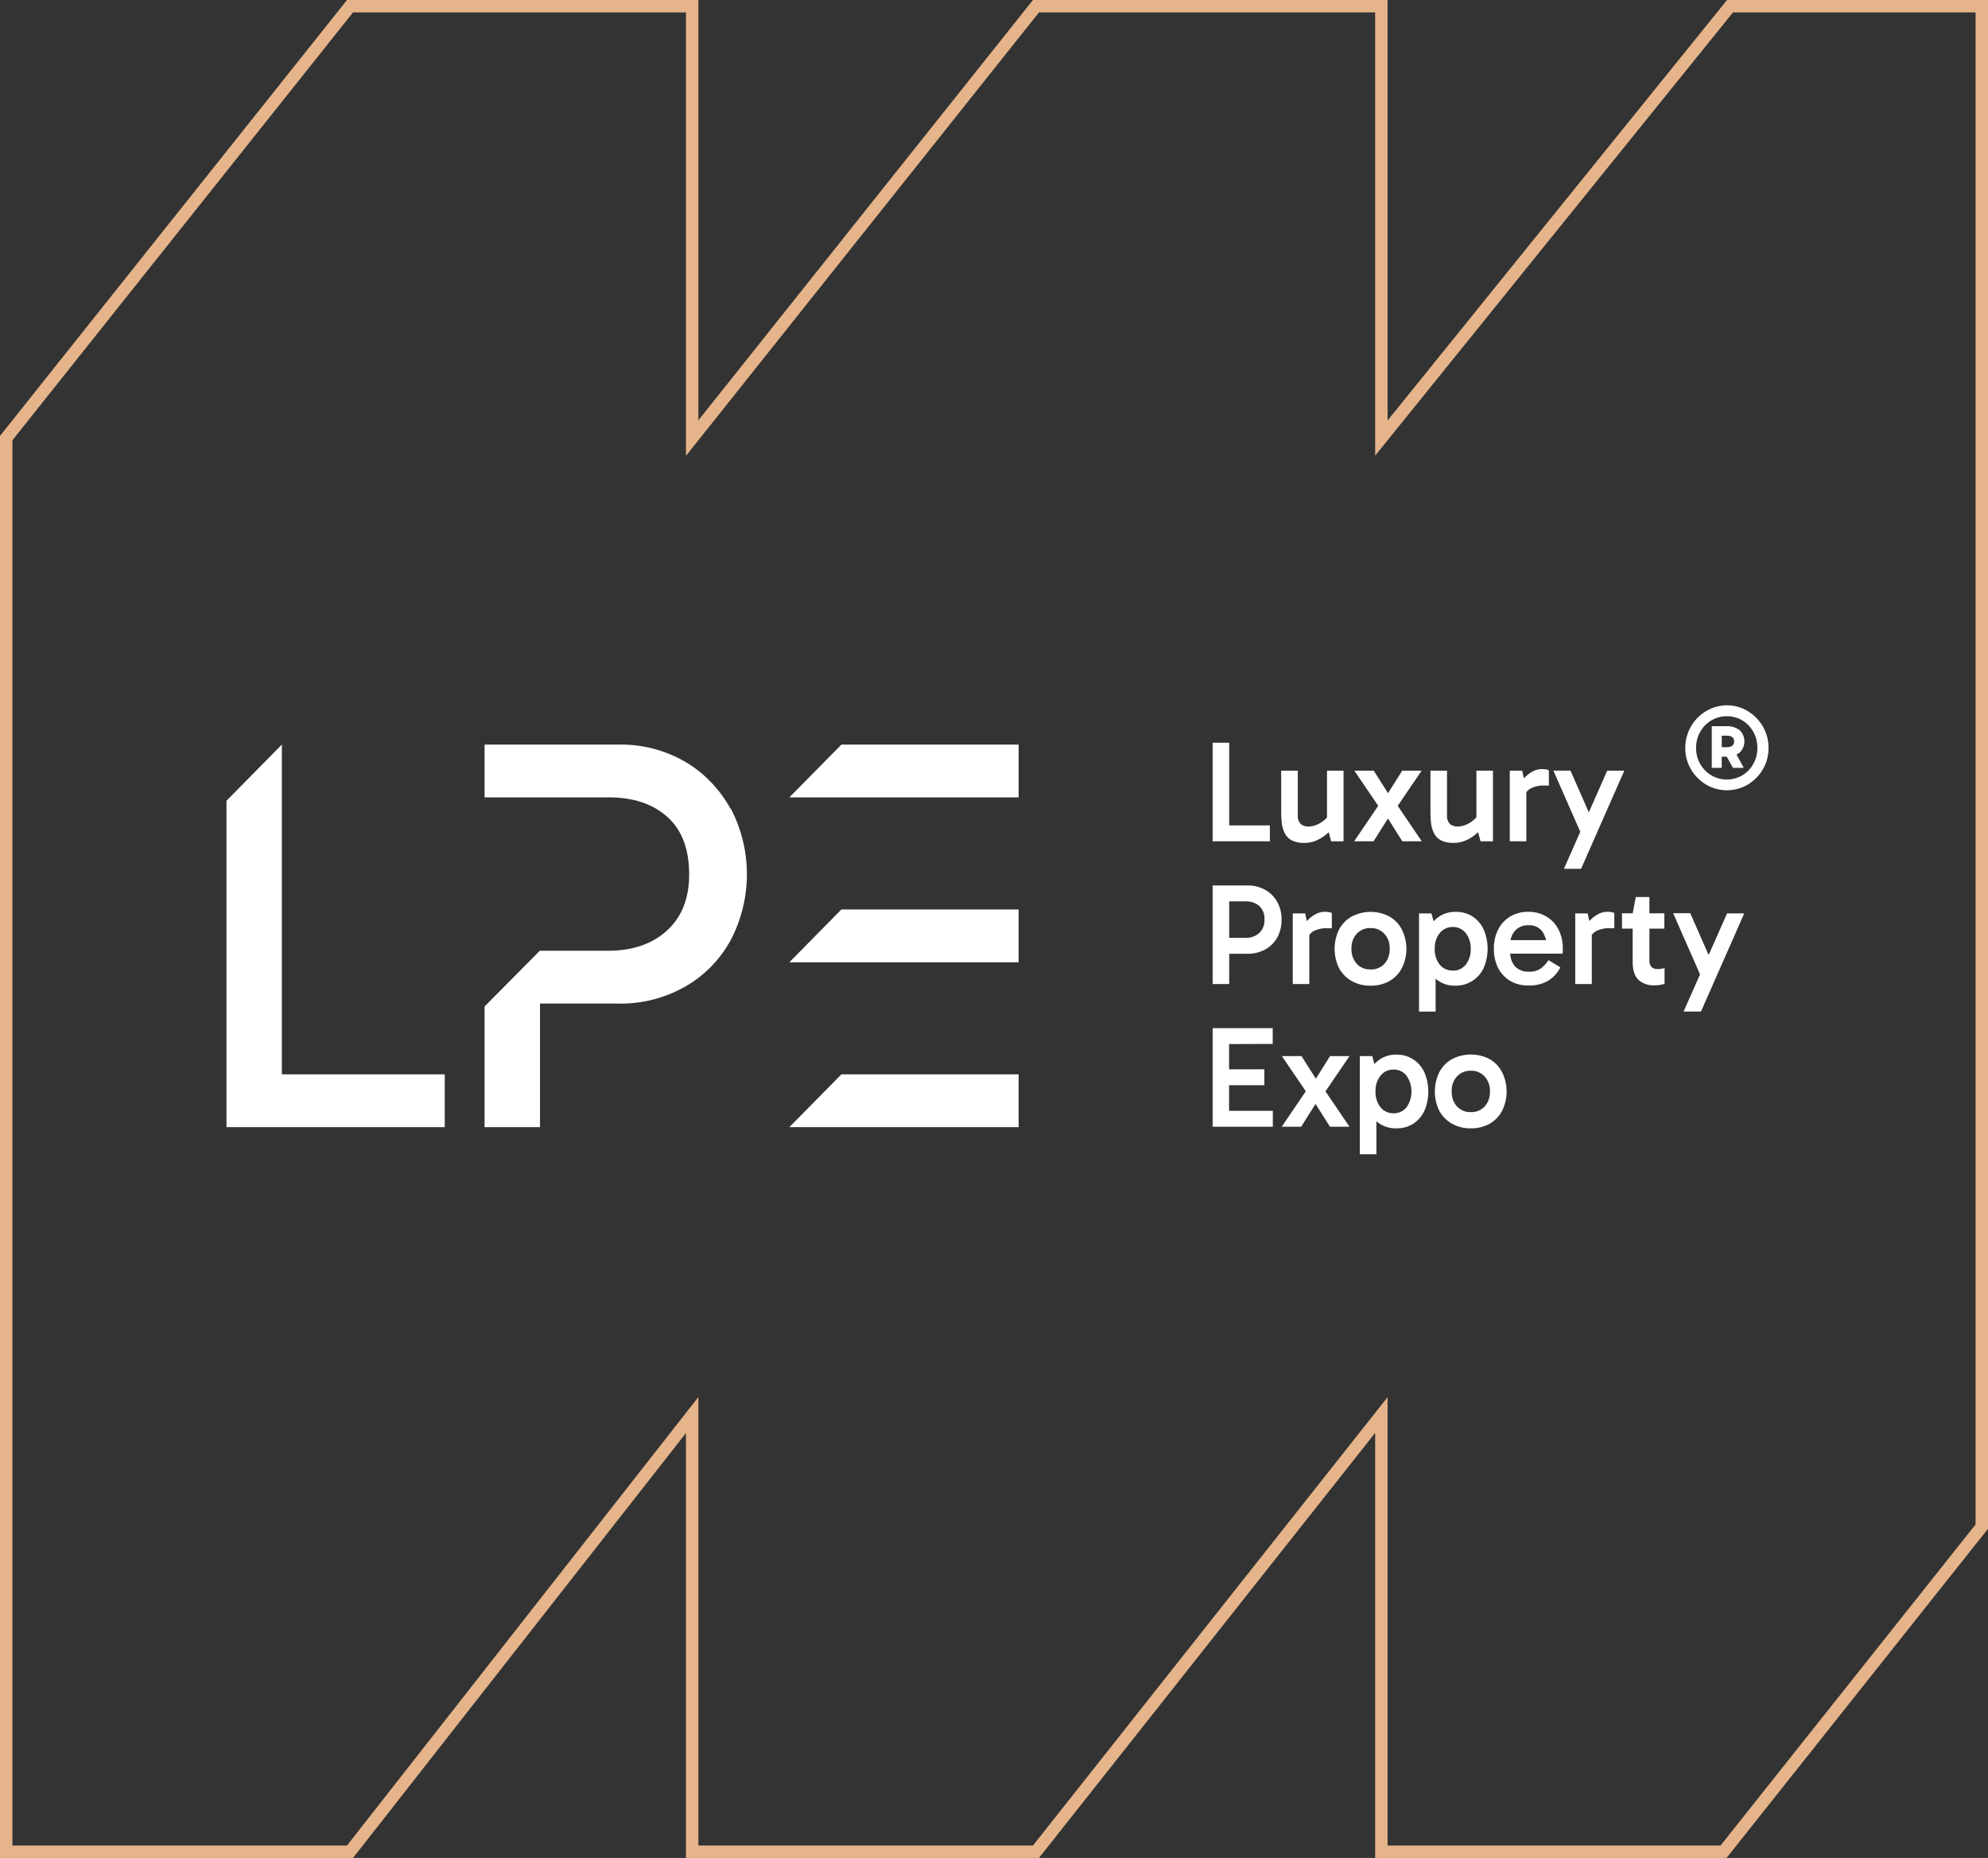 <svg width="320" height="299" viewBox="0 0 320 299" fill="none" xmlns="http://www.w3.org/2000/svg">
<rect x="0" y="0" width="320" height="299" fill="#333333" stroke="none"/>
<path d="M1 70.5V298H56.338L111.417 227.72V298H166.755L222.353 227.72V298H277.431L319 245.68V1H278.471L222.353 70.5V1H166.755L111.417 70.5V1H56.338L1 70.5Z" stroke="#E5B48A" stroke-width="2"/>
<g clip-path="url(#clip0_403_1389)">
<path d="M135.441 119.823L127.061 128.32H163.966V119.823H135.441Z" fill="white"/>
<path d="M45.37 172.895V119.823L36.455 128.867V181.392H71.59V172.895H45.37Z" fill="white"/>
<path d="M117.595 130.165C115.893 127.042 113.394 124.44 110.36 122.632C107.06 120.71 103.305 119.739 99.5 119.823H78V128.32H98C101.927 128.32 105.062 129.362 107.405 131.448C109.748 133.533 110.925 136.62 110.935 140.71C110.935 144.569 109.743 147.584 107.36 149.753C104.977 151.923 101.82 153.006 97.89 153.003H86.89L78 161.971V181.392H86.92V161.504H99.42C103.242 161.597 107.018 160.642 110.35 158.742C113.42 156.977 115.944 154.381 117.64 151.244C119.337 147.991 120.225 144.367 120.225 140.687C120.225 137.007 119.337 133.382 117.64 130.13L117.595 130.165Z" fill="white"/>
<path d="M135.44 172.896L127.055 181.392H163.965V172.896H135.44Z" fill="white"/>
<path d="M135.435 146.362L127.055 154.859H163.965V146.362H135.435Z" fill="white"/>
<path d="M204.41 135.392H195.195V119.524H197.86V133.481L197.4 132.827H204.4L204.41 135.392ZM209.97 135.65C209.273 135.682 208.579 135.545 207.945 135.25C207.482 135.012 207.099 134.64 206.845 134.18C206.596 133.705 206.427 133.191 206.345 132.659C206.268 132.064 206.23 131.465 206.23 130.865V124.021H208.9V131.118C208.869 131.393 208.897 131.672 208.983 131.935C209.07 132.198 209.212 132.438 209.4 132.639C209.742 132.889 210.154 133.021 210.575 133.014C211.023 133.013 211.466 132.926 211.88 132.756C212.323 132.585 212.735 132.342 213.1 132.036C213.457 131.756 213.761 131.413 213.995 131.022L214.205 132.467H213.6V124.021H216.265V135.392H214.265L213.715 133.293H214.47C214.088 133.761 213.648 134.177 213.16 134.53C212.687 134.879 212.169 135.161 211.62 135.366C211.09 135.554 210.532 135.65 209.97 135.65ZM225.725 135.392L223 131.057H223.825L221.095 135.392H217.97L222.22 129.126L222.245 130.267L218 124.021H221.125L223.86 128.335H223L225.71 124.021H228.835L224.585 130.267L224.61 129.126L228.86 135.392H225.725ZM233.975 135.65C233.287 135.679 232.602 135.541 231.975 135.25C231.511 135.012 231.126 134.64 230.87 134.18C230.621 133.705 230.452 133.191 230.37 132.659C230.293 132.064 230.255 131.465 230.255 130.865V124.021H232.92V131.118C232.889 131.393 232.917 131.672 233.003 131.935C233.09 132.198 233.232 132.438 233.42 132.639C233.76 132.889 234.171 133.021 234.59 133.014C235.039 133.013 235.484 132.926 235.9 132.756C236.343 132.585 236.755 132.342 237.12 132.036C237.476 131.755 237.779 131.412 238.015 131.022L238.22 132.467H237.65V124.021H240.315V135.392H238.315L237.765 133.293H238.5C238.118 133.761 237.678 134.177 237.19 134.53C236.717 134.879 236.199 135.161 235.65 135.366C235.12 135.554 234.562 135.65 234 135.65H233.975ZM245.025 124.021L245.69 127.124V135.392H243.025V124.021H245.025ZM245.21 128.401L244.655 128.148V126.12L244.865 125.841C245.069 125.512 245.316 125.214 245.6 124.954C245.949 124.62 246.343 124.338 246.77 124.117C247.203 123.891 247.683 123.771 248.17 123.768C248.386 123.767 248.602 123.782 248.815 123.813C248.992 123.827 249.163 123.883 249.315 123.975V126.424H248.575C247.787 126.378 247.002 126.554 246.305 126.931C245.771 127.264 245.381 127.789 245.21 128.401ZM254.5 134.155L250.04 124.016H252.795L256.84 133.222L254.5 134.155ZM251.74 139.817L258.705 124.021H261.46L254.5 139.817H251.74ZM197.33 150.93H200.435C201.255 150.975 202.061 150.699 202.685 150.159C202.973 149.887 203.199 149.553 203.345 149.183C203.492 148.812 203.557 148.413 203.535 148.015C203.565 147.608 203.506 147.199 203.364 146.817C203.221 146.435 202.998 146.09 202.71 145.804C202.076 145.28 201.272 145.014 200.455 145.059H197.33L197.86 144.451V158.361H195.195V142.494H200.775C201.789 142.468 202.79 142.718 203.675 143.219C204.489 143.672 205.159 144.351 205.605 145.176C206.073 146.046 206.309 147.024 206.29 148.015C206.306 149.007 206.07 149.986 205.605 150.859C205.152 151.672 204.484 152.341 203.675 152.79C202.784 153.272 201.785 153.513 200.775 153.49H197.33V150.93ZM210.085 146.991L210.755 150.088V158.361H208.09V146.991H210.085ZM210.27 151.371L209.72 151.112V149.084L209.925 148.806C210.13 148.477 210.377 148.179 210.66 147.918C211.011 147.584 211.407 147.3 211.835 147.077C212.27 146.854 212.749 146.736 213.235 146.732C213.451 146.731 213.667 146.746 213.88 146.778C214.057 146.79 214.229 146.846 214.38 146.94V149.383H213.645C212.855 149.338 212.068 149.513 211.37 149.89C210.834 150.228 210.442 150.755 210.27 151.371ZM220.615 158.625C219.559 158.648 218.514 158.391 217.585 157.88C216.725 157.398 216.016 156.679 215.54 155.806C215.07 154.839 214.826 153.775 214.826 152.696C214.826 151.618 215.07 150.554 215.54 149.586C216.011 148.705 216.72 147.978 217.585 147.493C218.523 147.003 219.563 146.748 220.618 146.748C221.673 146.748 222.712 147.003 223.65 147.493C224.505 147.977 225.2 148.705 225.65 149.586C226.133 150.55 226.385 151.615 226.385 152.696C226.385 153.777 226.133 154.843 225.65 155.806C225.194 156.678 224.5 157.398 223.65 157.88C222.72 158.391 221.674 158.648 220.615 158.625ZM220.615 156.019C221.03 156.036 221.443 155.964 221.827 155.806C222.212 155.649 222.559 155.41 222.845 155.107C223.428 154.441 223.732 153.573 223.695 152.684C223.734 151.802 223.429 150.94 222.845 150.286C222.562 149.976 222.216 149.733 221.831 149.572C221.446 149.411 221.031 149.336 220.615 149.353C220.202 149.336 219.79 149.408 219.407 149.565C219.023 149.721 218.677 149.958 218.39 150.26C217.802 150.922 217.496 151.794 217.54 152.684C217.5 153.573 217.806 154.443 218.39 155.107C218.677 155.409 219.023 155.645 219.407 155.801C219.791 155.957 220.203 156.028 220.615 156.009V156.019ZM234.275 158.625C233.356 158.665 232.447 158.421 231.668 157.926C230.889 157.431 230.276 156.708 229.91 155.852C229.501 154.856 229.29 153.788 229.29 152.709C229.29 151.63 229.501 150.562 229.91 149.566C230.29 148.723 230.894 148.005 231.655 147.493C232.437 146.987 233.349 146.728 234.275 146.747C235.234 146.715 236.181 146.967 237 147.472C237.791 147.979 238.421 148.706 238.815 149.566C239.237 150.547 239.455 151.606 239.455 152.676C239.455 153.746 239.237 154.805 238.815 155.786C238.416 156.637 237.787 157.356 237 157.86C236.184 158.375 235.237 158.641 234.275 158.625ZM228.415 162.797V146.991H230.415L231.085 149.485H230.855V155.568H231.085V162.792L228.415 162.797ZM233.84 156.207C234.237 156.219 234.631 156.139 234.994 155.974C235.356 155.809 235.676 155.563 235.93 155.254C236.488 154.533 236.773 153.634 236.735 152.719C236.777 151.794 236.491 150.885 235.93 150.154C235.68 149.839 235.361 149.587 234.998 149.417C234.636 149.247 234.239 149.165 233.84 149.176C233.442 149.168 233.047 149.253 232.685 149.422C232.323 149.592 232.003 149.842 231.75 150.154C231.189 150.872 230.903 151.773 230.945 152.689C230.903 153.614 231.189 154.523 231.75 155.254C232.008 155.557 232.33 155.799 232.691 155.961C233.053 156.123 233.445 156.202 233.84 156.192V156.207ZM246 158.595C244.989 158.617 243.99 158.366 243.105 157.87C242.28 157.373 241.605 156.656 241.155 155.796C240.678 154.837 240.441 153.773 240.465 152.699C240.439 151.616 240.676 150.544 241.155 149.576C241.6 148.708 242.276 147.982 243.105 147.482C243.986 146.972 244.986 146.715 246 146.737C247.025 146.712 248.036 146.977 248.92 147.503C249.757 147.996 250.434 148.725 250.87 149.601C251.346 150.552 251.583 151.608 251.56 152.674C251.568 152.814 251.568 152.954 251.56 153.094C251.56 153.22 251.552 153.345 251.535 153.469H242.815V151.3H249.55L249 152.542C249.041 151.607 248.783 150.685 248.265 149.911C248.007 149.567 247.668 149.295 247.28 149.118C246.891 148.941 246.465 148.865 246.04 148.897C245.641 148.878 245.242 148.945 244.869 149.093C244.497 149.242 244.16 149.469 243.88 149.759C243.339 150.372 243.057 151.177 243.095 151.999V153.231C243.055 154.074 243.336 154.9 243.88 155.538C244.171 155.824 244.517 156.046 244.896 156.19C245.276 156.334 245.681 156.397 246.085 156.374C246.775 156.418 247.46 156.231 248.035 155.842C248.517 155.477 248.931 155.027 249.255 154.514L251.165 155.68C250.708 156.589 250.006 157.348 249.14 157.87C248.176 158.391 247.092 158.641 246 158.595ZM255.56 146.991L256.225 150.088V158.361H253.56V146.991H255.56ZM255.745 151.371L255.19 151.112V149.084L255.4 148.806C255.601 148.475 255.849 148.176 256.135 147.918C256.484 147.583 256.878 147.299 257.305 147.077C257.741 146.854 258.222 146.736 258.71 146.732C258.924 146.731 259.138 146.746 259.35 146.778C259.527 146.792 259.698 146.847 259.85 146.94V149.383H259.115C258.325 149.338 257.538 149.513 256.84 149.89C256.31 150.23 255.923 150.758 255.755 151.371H255.745ZM266.275 158.569C265.344 158.62 264.43 158.302 263.725 157.682C263.115 157.079 262.805 156.131 262.805 154.843V146.991L263.305 144.36H265.5V154.61C265.486 154.794 265.509 154.979 265.568 155.154C265.628 155.328 265.722 155.488 265.845 155.624C266.09 155.846 266.412 155.963 266.74 155.948C266.964 155.95 267.188 155.935 267.41 155.903C267.588 155.877 267.763 155.838 267.935 155.786V158.321C267.696 158.404 267.45 158.466 267.2 158.508C266.898 158.557 266.591 158.577 266.285 158.569H266.275ZM261.085 149.444V146.975H267.905V149.444H261.085ZM273.78 157.104L269.32 146.965H272.075L276.12 156.166L273.78 157.104ZM271 162.787L278 146.991H280.76L273.8 162.787H271ZM197.15 174.639V172.079H203.515V174.639H197.15ZM197.08 168.024L197.84 167.045V179.486L197 178.766H204.88V181.326H195.195V165.464H204.865V167.998L197.08 168.024ZM214.08 181.326L211.345 176.997H212.175L209.44 181.326H206.315L210.565 175.06L210.59 176.201L206.34 169.96H209.5L212.23 174.269H211.38L214.095 169.96H217.22L212.97 176.201V175.06L217.22 181.326H214.08ZM224.74 181.585C223.81 181.606 222.893 181.354 222.1 180.86C221.348 180.362 220.75 179.659 220.375 178.832C219.966 177.835 219.756 176.766 219.756 175.686C219.756 174.607 219.966 173.537 220.375 172.541C220.756 171.697 221.363 170.979 222.125 170.467C222.905 169.962 223.815 169.702 224.74 169.722C225.688 169.691 226.623 169.945 227.429 170.451C228.234 170.957 228.875 171.693 229.27 172.566C229.693 173.547 229.91 174.606 229.91 175.676C229.91 176.746 229.693 177.805 229.27 178.786C228.87 179.637 228.24 180.355 227.455 180.86C226.643 181.355 225.708 181.607 224.76 181.585H224.74ZM218.885 185.752V169.96H220.885L221.555 172.449H221.325V178.533H221.555V185.752H218.885ZM224.305 179.161C224.702 179.173 225.096 179.094 225.459 178.929C225.821 178.764 226.141 178.517 226.395 178.208C226.919 177.463 227.2 176.571 227.2 175.656C227.2 174.741 226.919 173.849 226.395 173.103C226.145 172.787 225.827 172.535 225.464 172.365C225.101 172.195 224.705 172.113 224.305 172.125C223.907 172.117 223.511 172.201 223.149 172.37C222.787 172.54 222.468 172.79 222.215 173.103C221.654 173.822 221.368 174.722 221.41 175.638C221.369 176.563 221.654 177.473 222.215 178.203C222.474 178.513 222.797 178.76 223.163 178.926C223.528 179.092 223.925 179.172 224.325 179.161H224.305ZM236.75 181.585C235.694 181.607 234.649 181.35 233.72 180.839C232.861 180.356 232.152 179.637 231.675 178.766C231.205 177.798 230.961 176.734 230.961 175.656C230.961 174.577 231.205 173.513 231.675 172.546C232.146 171.663 232.855 170.935 233.72 170.447C234.658 169.957 235.698 169.702 236.753 169.702C237.808 169.702 238.847 169.957 239.785 170.447C240.639 170.935 241.334 171.664 241.785 172.546C242.265 173.51 242.515 174.576 242.515 175.656C242.515 176.736 242.265 177.801 241.785 178.766C241.327 179.636 240.633 180.355 239.785 180.839C238.86 181.347 237.822 181.604 236.77 181.585H236.75ZM236.75 178.974C237.164 178.99 237.577 178.918 237.961 178.762C238.345 178.605 238.693 178.368 238.98 178.066C239.564 177.402 239.869 176.532 239.83 175.643C239.851 175.206 239.787 174.77 239.641 174.358C239.495 173.947 239.271 173.569 238.98 173.245C238.697 172.936 238.351 172.692 237.966 172.531C237.581 172.37 237.166 172.296 236.75 172.313C236.337 172.296 235.926 172.369 235.542 172.525C235.159 172.682 234.812 172.918 234.525 173.22C233.937 173.882 233.631 174.753 233.675 175.643C233.637 176.532 233.942 177.402 234.525 178.066C234.815 178.371 235.164 178.609 235.551 178.765C235.938 178.922 236.354 178.993 236.77 178.974H236.75Z" fill="white"/>
<path d="M280.55 114.039C281.351 114.386 282.079 114.885 282.695 115.509C283.311 116.137 283.805 116.876 284.15 117.689C284.504 118.536 284.683 119.447 284.675 120.366C284.686 121.263 284.516 122.153 284.175 122.982C283.836 123.793 283.348 124.532 282.735 125.157C282.123 125.789 281.394 126.294 280.59 126.642C279.762 126.997 278.872 127.179 277.973 127.179C277.073 127.179 276.183 126.997 275.355 126.642C273.741 125.934 272.457 124.623 271.77 122.982C271.429 122.153 271.259 121.263 271.27 120.366C271.264 119.446 271.444 118.535 271.8 117.689C272.488 116.049 273.774 114.741 275.39 114.039C276.211 113.685 277.095 113.502 277.988 113.502C278.88 113.502 279.764 113.685 280.585 114.039H280.55ZM280.44 124.781C281.179 124.341 281.791 123.712 282.215 122.956C282.66 122.168 282.888 121.274 282.875 120.366C282.89 119.45 282.662 118.547 282.215 117.75C281.791 116.995 281.179 116.366 280.44 115.925C279.684 115.487 278.828 115.256 277.958 115.256C277.087 115.256 276.231 115.487 275.475 115.925C274.733 116.367 274.117 116.996 273.685 117.75C273.231 118.544 272.999 119.448 273.015 120.366C273.001 121.275 273.232 122.171 273.685 122.956C274.117 123.711 274.733 124.339 275.475 124.781C276.231 125.22 277.087 125.45 277.958 125.45C278.828 125.45 279.684 125.22 280.44 124.781ZM277.86 121.775C278.622 121.818 279.376 121.595 279.995 121.142C280.246 120.909 280.446 120.627 280.583 120.312C280.72 119.996 280.791 119.656 280.791 119.312C280.791 118.967 280.72 118.627 280.583 118.312C280.446 117.996 280.246 117.714 279.995 117.481C279.372 117.038 278.62 116.82 277.86 116.863H275.535V123.575H277.14V117.811L276.59 118.394H277.955C278.74 118.394 279.135 118.703 279.135 119.317C279.135 119.93 278.74 120.244 277.955 120.244H276.685V121.765L277.86 121.775ZM279.23 120.898H277.455L278.955 123.575H280.685L279.23 120.898Z" fill="white"/>
</g>
<defs>
<clipPath id="clip0_403_1389">
<rect width="249" height="73" fill="white" transform="translate(36 113)"/>
</clipPath>
</defs>
</svg>

